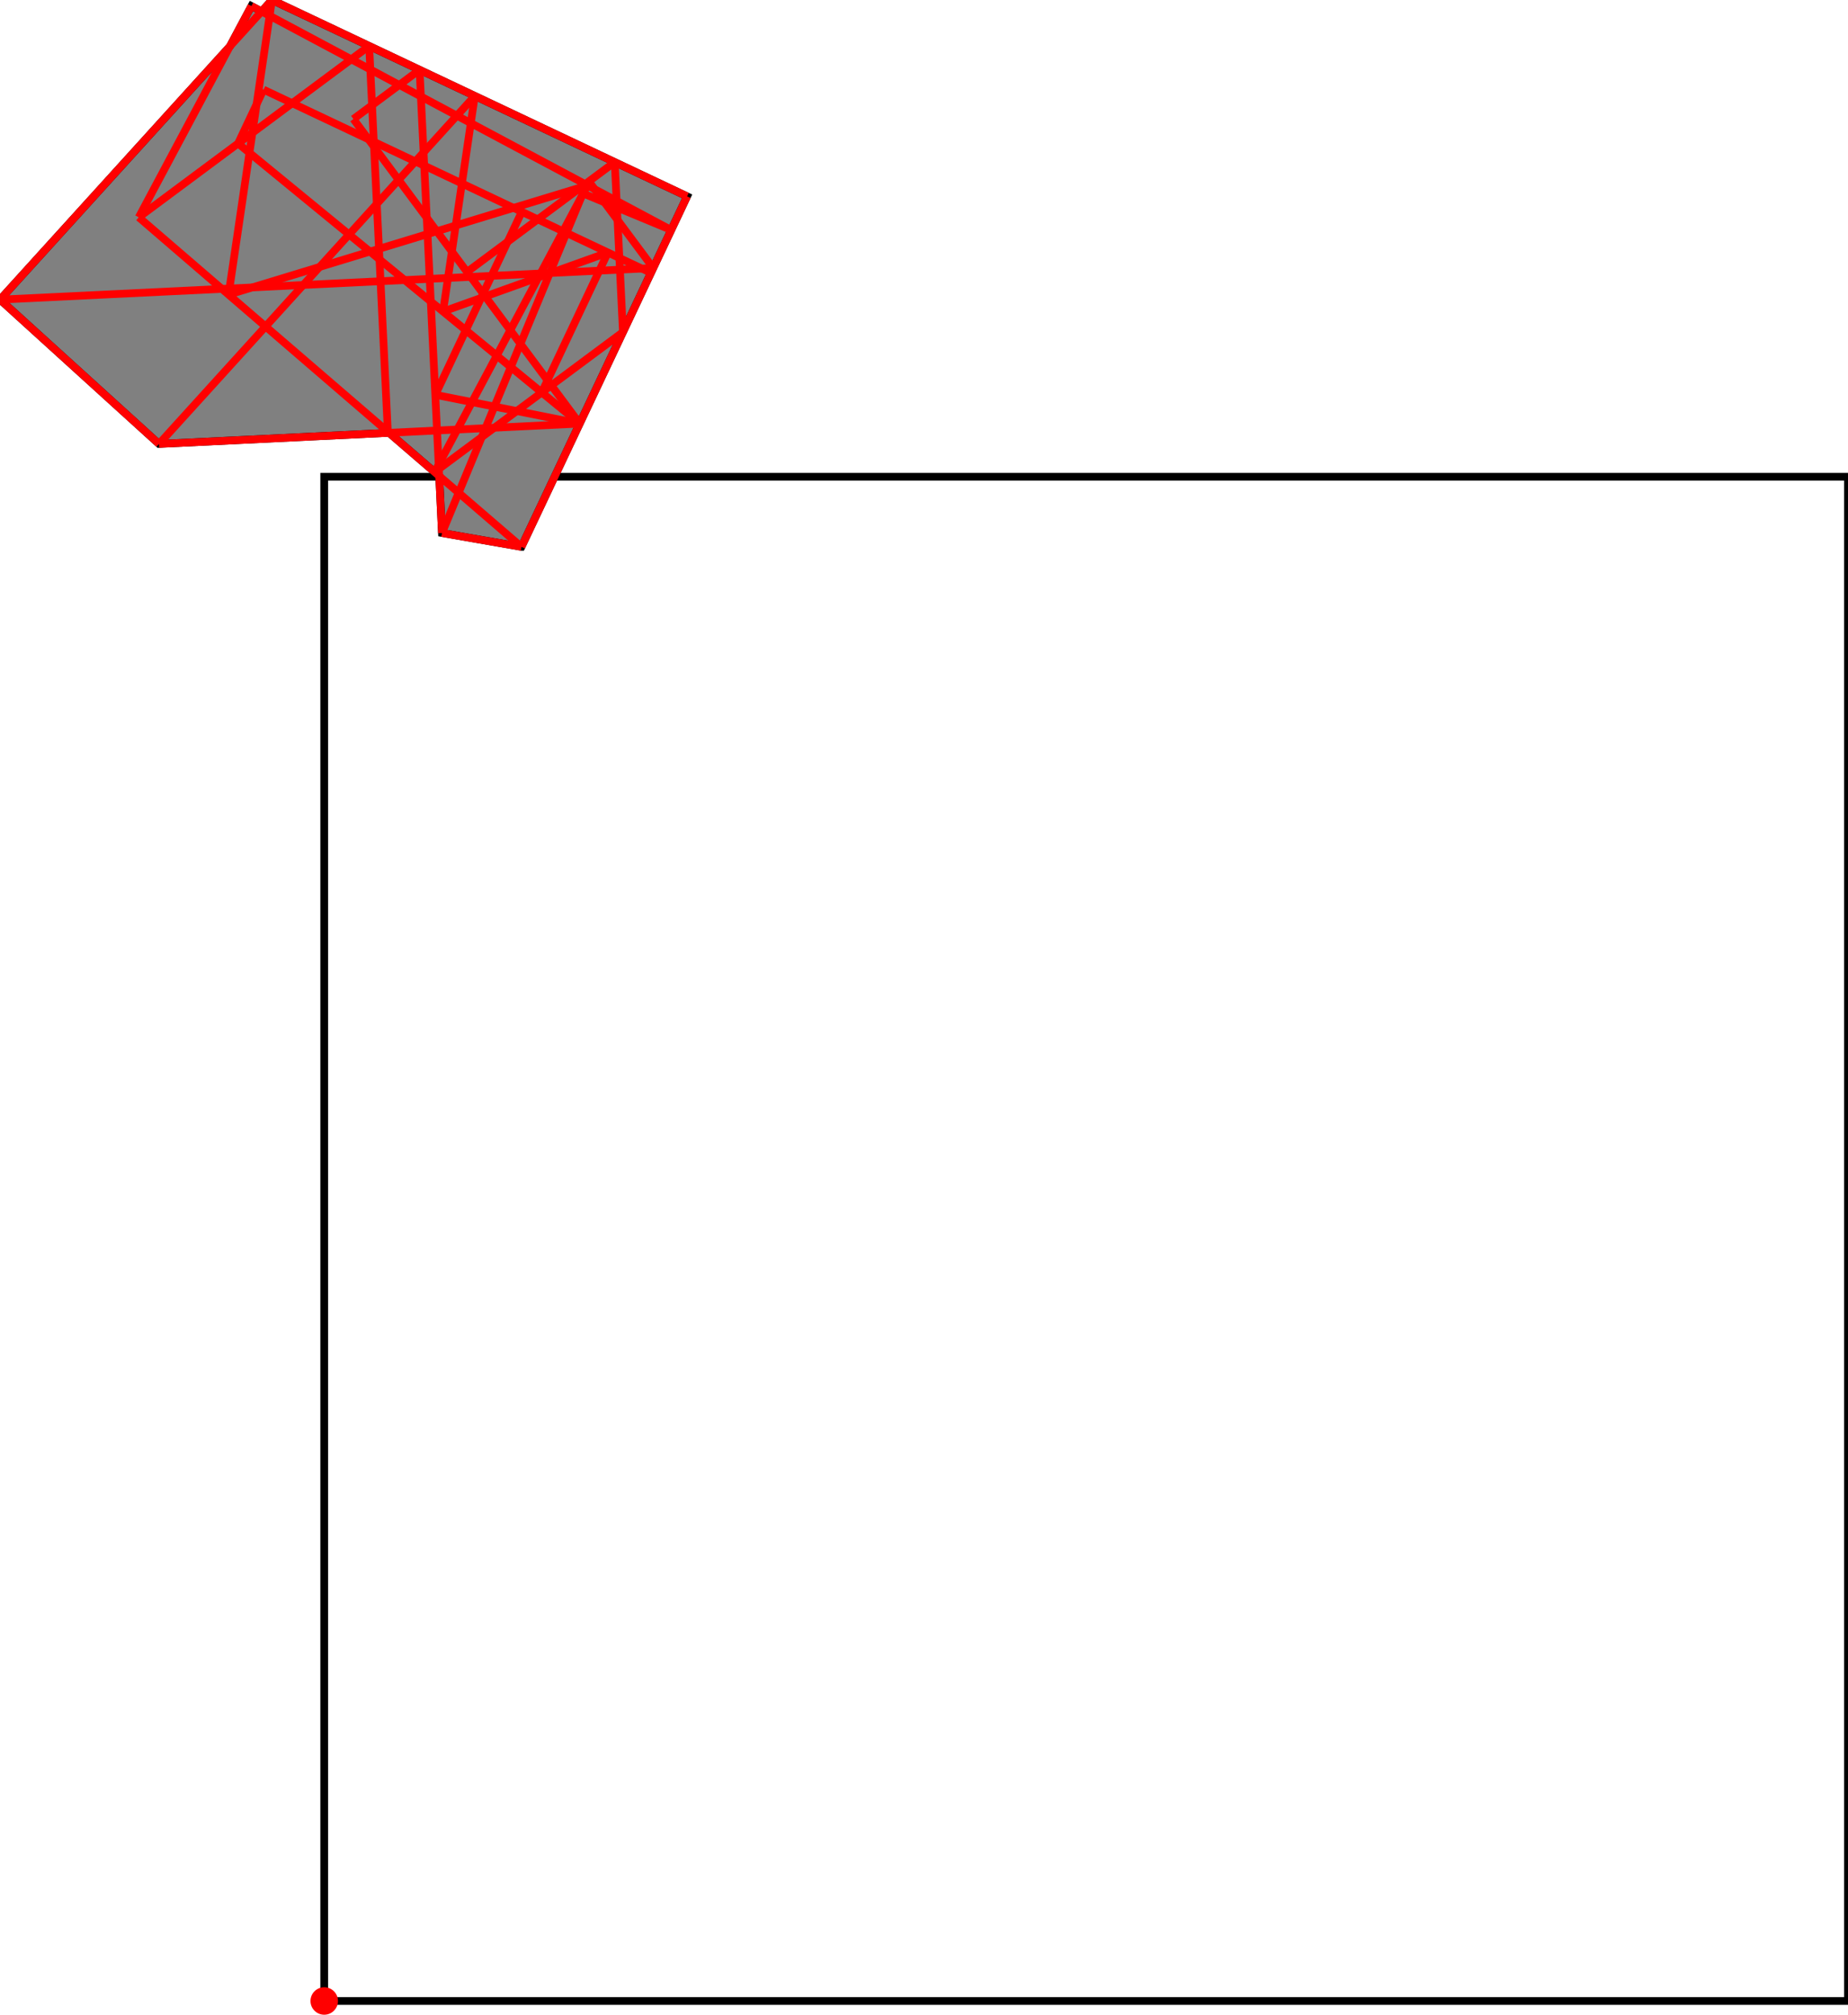 <?xml version="1.0" encoding="UTF-8"?>
<!DOCTYPE svg PUBLIC "-//W3C//DTD SVG 1.1//EN"
    "http://www.w3.org/Graphics/SVG/1.1/DTD/svg11.dtd"><svg xmlns="http://www.w3.org/2000/svg" height="544.964" stroke-opacity="1" viewBox="0 0 500 545" font-size="1" width="500" xmlns:xlink="http://www.w3.org/1999/xlink" stroke="rgb(0,0,0)" version="1.1"><defs></defs><g stroke-linejoin="miter" stroke-opacity="1.0" fill-opacity="0.0" stroke="rgb(0,0,0)" stroke-width="2.088" fill="rgb(0,0,0)" stroke-linecap="butt" stroke-miterlimit="10.0"><path d="M 500,541.246 l -0,-412.287 h -412.287 l -0,412.287 Z"/></g><g stroke-linejoin="miter" stroke-opacity="1.0" fill-opacity="1.0" stroke="rgb(0,0,0)" stroke-width="2.088" fill="rgb(128,128,128)" stroke-linecap="butt" stroke-miterlimit="10.0"><path d="M 141.076,147.918 l 44.825,-94.806 l -112.332,-53.111 l -2.814,3.1 l -2.748,-1.465 l -5.808,10.89 l -62.2,68.518 l 43.003,39.037 l 62.242,-3.009 l 13.583,11.694 l 0.745,15.406 l 21.503,3.747 Z"/></g><g stroke-linejoin="miter" stroke-opacity="1.0" fill-opacity="1.0" stroke="rgb(0,0,0)" stroke-width="0.0" fill="rgb(255,0,0)" stroke-linecap="butt" stroke-miterlimit="10.0"><path d="M 91.431,541.246 c 0,-2.053 -1.665,-3.718 -3.718 -3.718c -2.053,-0 -3.718,1.665 -3.718 3.718c -0,2.053 1.665,3.718 3.718 3.718c 2.053,0 3.718,-1.665 3.718 -3.718Z"/></g><g stroke-linejoin="miter" stroke-opacity="1.0" fill-opacity="0.0" stroke="rgb(255,0,0)" stroke-width="2.088" fill="rgb(0,0,0)" stroke-linecap="butt" stroke-miterlimit="10.0"><path d="M 0,81.043 l 176.734,-8.543 "/></g><g stroke-linejoin="miter" stroke-opacity="1.0" fill-opacity="0.0" stroke="rgb(255,0,0)" stroke-width="2.088" fill="rgb(0,0,0)" stroke-linecap="butt" stroke-miterlimit="10.0"><path d="M 181.596,62.215 l -23.898,-9.917 "/></g><g stroke-linejoin="miter" stroke-opacity="1.0" fill-opacity="0.0" stroke="rgb(255,0,0)" stroke-width="2.088" fill="rgb(0,0,0)" stroke-linecap="butt" stroke-miterlimit="10.0"><path d="M 185.901,53.111 l -112.332,-53.111 "/></g><g stroke-linejoin="miter" stroke-opacity="1.0" fill-opacity="0.0" stroke="rgb(255,0,0)" stroke-width="2.088" fill="rgb(0,0,0)" stroke-linecap="butt" stroke-miterlimit="10.0"><path d="M 61.832,79.697 l 97.121,-29.559 "/></g><g stroke-linejoin="miter" stroke-opacity="1.0" fill-opacity="0.0" stroke="rgb(255,0,0)" stroke-width="2.088" fill="rgb(0,0,0)" stroke-linecap="butt" stroke-miterlimit="10.0"><path d="M 156.839,114.577 l -39.073,-7.786 "/></g><g stroke-linejoin="miter" stroke-opacity="1.0" fill-opacity="0.0" stroke="rgb(255,0,0)" stroke-width="2.088" fill="rgb(0,0,0)" stroke-linecap="butt" stroke-miterlimit="10.0"><path d="M 43.003,120.08 l 113.837,-5.503 "/></g><g stroke-linejoin="miter" stroke-opacity="1.0" fill-opacity="0.0" stroke="rgb(255,0,0)" stroke-width="2.088" fill="rgb(0,0,0)" stroke-linecap="butt" stroke-miterlimit="10.0"><path d="M 176.114,73.81 l -104.829,-49.564 "/></g><g stroke-linejoin="miter" stroke-opacity="1.0" fill-opacity="0.0" stroke="rgb(255,0,0)" stroke-width="2.088" fill="rgb(0,0,0)" stroke-linecap="butt" stroke-miterlimit="10.0"><path d="M 181.596,62.215 l -113.589,-60.581 "/></g><g stroke-linejoin="miter" stroke-opacity="1.0" fill-opacity="0.0" stroke="rgb(255,0,0)" stroke-width="2.088" fill="rgb(0,0,0)" stroke-linecap="butt" stroke-miterlimit="10.0"><path d="M 119.864,84.269 l 44.602,-15.966 "/></g><g stroke-linejoin="miter" stroke-opacity="1.0" fill-opacity="0.0" stroke="rgb(255,0,0)" stroke-width="2.088" fill="rgb(0,0,0)" stroke-linecap="butt" stroke-miterlimit="10.0"><path d="M 141.076,147.918 l -21.503,-3.747 "/></g><g stroke-linejoin="miter" stroke-opacity="1.0" fill-opacity="0.0" stroke="rgb(255,0,0)" stroke-width="2.088" fill="rgb(0,0,0)" stroke-linecap="butt" stroke-miterlimit="10.0"><path d="M 37.532,58.777 l 62.344,-46.339 "/></g><g stroke-linejoin="miter" stroke-opacity="1.0" fill-opacity="0.0" stroke="rgb(255,0,0)" stroke-width="2.088" fill="rgb(0,0,0)" stroke-linecap="butt" stroke-miterlimit="10.0"><path d="M 95.609,32.198 l 17.908,-13.31 "/></g><g stroke-linejoin="miter" stroke-opacity="1.0" fill-opacity="0.0" stroke="rgb(255,0,0)" stroke-width="2.088" fill="rgb(0,0,0)" stroke-linecap="butt" stroke-miterlimit="10.0"><path d="M 156.839,114.577 l -92.438,-75.771 "/></g><g stroke-linejoin="miter" stroke-opacity="1.0" fill-opacity="0.0" stroke="rgb(255,0,0)" stroke-width="2.088" fill="rgb(0,0,0)" stroke-linecap="butt" stroke-miterlimit="10.0"><path d="M 126.352,73.56 l 39.967,-29.707 "/></g><g stroke-linejoin="miter" stroke-opacity="1.0" fill-opacity="0.0" stroke="rgb(255,0,0)" stroke-width="2.088" fill="rgb(0,0,0)" stroke-linecap="butt" stroke-miterlimit="10.0"><path d="M 141.076,147.918 l -103.544,-89.141 "/></g><g stroke-linejoin="miter" stroke-opacity="1.0" fill-opacity="0.0" stroke="rgb(255,0,0)" stroke-width="2.088" fill="rgb(0,0,0)" stroke-linecap="butt" stroke-miterlimit="10.0"><path d="M 117.589,127.698 l 50.953,-37.872 "/></g><g stroke-linejoin="miter" stroke-opacity="1.0" fill-opacity="0.0" stroke="rgb(255,0,0)" stroke-width="2.088" fill="rgb(0,0,0)" stroke-linecap="butt" stroke-miterlimit="10.0"><path d="M 0,81.043 l 73.569,-81.043 "/></g><g stroke-linejoin="miter" stroke-opacity="1.0" fill-opacity="0.0" stroke="rgb(255,0,0)" stroke-width="2.088" fill="rgb(0,0,0)" stroke-linecap="butt" stroke-miterlimit="10.0"><path d="M 43.003,120.08 l 85.45,-94.13 "/></g><g stroke-linejoin="miter" stroke-opacity="1.0" fill-opacity="0.0" stroke="rgb(255,0,0)" stroke-width="2.088" fill="rgb(0,0,0)" stroke-linecap="butt" stroke-miterlimit="10.0"><path d="M 176.734,72.5 l -17.421,-23.438 "/></g><g stroke-linejoin="miter" stroke-opacity="1.0" fill-opacity="0.0" stroke="rgb(255,0,0)" stroke-width="2.088" fill="rgb(0,0,0)" stroke-linecap="butt" stroke-miterlimit="10.0"><path d="M 43.003,120.08 l -43.003,-39.037 "/></g><g stroke-linejoin="miter" stroke-opacity="1.0" fill-opacity="0.0" stroke="rgb(255,0,0)" stroke-width="2.088" fill="rgb(0,0,0)" stroke-linecap="butt" stroke-miterlimit="10.0"><path d="M 156.839,114.577 l -61.23,-82.379 "/></g><g stroke-linejoin="miter" stroke-opacity="1.0" fill-opacity="0.0" stroke="rgb(255,0,0)" stroke-width="2.088" fill="rgb(0,0,0)" stroke-linecap="butt" stroke-miterlimit="10.0"><path d="M 37.532,58.777 l 30.476,-57.143 "/></g><g stroke-linejoin="miter" stroke-opacity="1.0" fill-opacity="0.0" stroke="rgb(255,0,0)" stroke-width="2.088" fill="rgb(0,0,0)" stroke-linecap="butt" stroke-miterlimit="10.0"><path d="M 64.401,38.806 l 6.884,-14.56 "/></g><g stroke-linejoin="miter" stroke-opacity="1.0" fill-opacity="0.0" stroke="rgb(255,0,0)" stroke-width="2.088" fill="rgb(0,0,0)" stroke-linecap="butt" stroke-miterlimit="10.0"><path d="M 117.589,127.698 l 41.365,-77.559 "/></g><g stroke-linejoin="miter" stroke-opacity="1.0" fill-opacity="0.0" stroke="rgb(255,0,0)" stroke-width="2.088" fill="rgb(0,0,0)" stroke-linecap="butt" stroke-miterlimit="10.0"><path d="M 117.766,106.791 l 23.405,-49.503 "/></g><g stroke-linejoin="miter" stroke-opacity="1.0" fill-opacity="0.0" stroke="rgb(255,0,0)" stroke-width="2.088" fill="rgb(0,0,0)" stroke-linecap="butt" stroke-miterlimit="10.0"><path d="M 146.568,106.158 l 17.898,-37.855 "/></g><g stroke-linejoin="miter" stroke-opacity="1.0" fill-opacity="0.0" stroke="rgb(255,0,0)" stroke-width="2.088" fill="rgb(0,0,0)" stroke-linecap="butt" stroke-miterlimit="10.0"><path d="M 141.076,147.918 l 44.825,-94.806 "/></g><g stroke-linejoin="miter" stroke-opacity="1.0" fill-opacity="0.0" stroke="rgb(255,0,0)" stroke-width="2.088" fill="rgb(0,0,0)" stroke-linecap="butt" stroke-miterlimit="10.0"><path d="M 119.573,144.171 l 38.126,-91.873 "/></g><g stroke-linejoin="miter" stroke-opacity="1.0" fill-opacity="0.0" stroke="rgb(255,0,0)" stroke-width="2.088" fill="rgb(0,0,0)" stroke-linecap="butt" stroke-miterlimit="10.0"><path d="M 61.832,79.697 l 11.737,-79.697 "/></g><g stroke-linejoin="miter" stroke-opacity="1.0" fill-opacity="0.0" stroke="rgb(255,0,0)" stroke-width="2.088" fill="rgb(0,0,0)" stroke-linecap="butt" stroke-miterlimit="10.0"><path d="M 119.864,84.269 l 8.588,-58.319 "/></g><g stroke-linejoin="miter" stroke-opacity="1.0" fill-opacity="0.0" stroke="rgb(255,0,0)" stroke-width="2.088" fill="rgb(0,0,0)" stroke-linecap="butt" stroke-miterlimit="10.0"><path d="M 168.542,89.826 l -2.222,-45.973 "/></g><g stroke-linejoin="miter" stroke-opacity="1.0" fill-opacity="0.0" stroke="rgb(255,0,0)" stroke-width="2.088" fill="rgb(0,0,0)" stroke-linecap="butt" stroke-miterlimit="10.0"><path d="M 119.573,144.171 l -6.056,-125.283 "/></g><g stroke-linejoin="miter" stroke-opacity="1.0" fill-opacity="0.0" stroke="rgb(255,0,0)" stroke-width="2.088" fill="rgb(0,0,0)" stroke-linecap="butt" stroke-miterlimit="10.0"><path d="M 104.934,117.086 l -5.058,-104.648 "/></g></svg>
